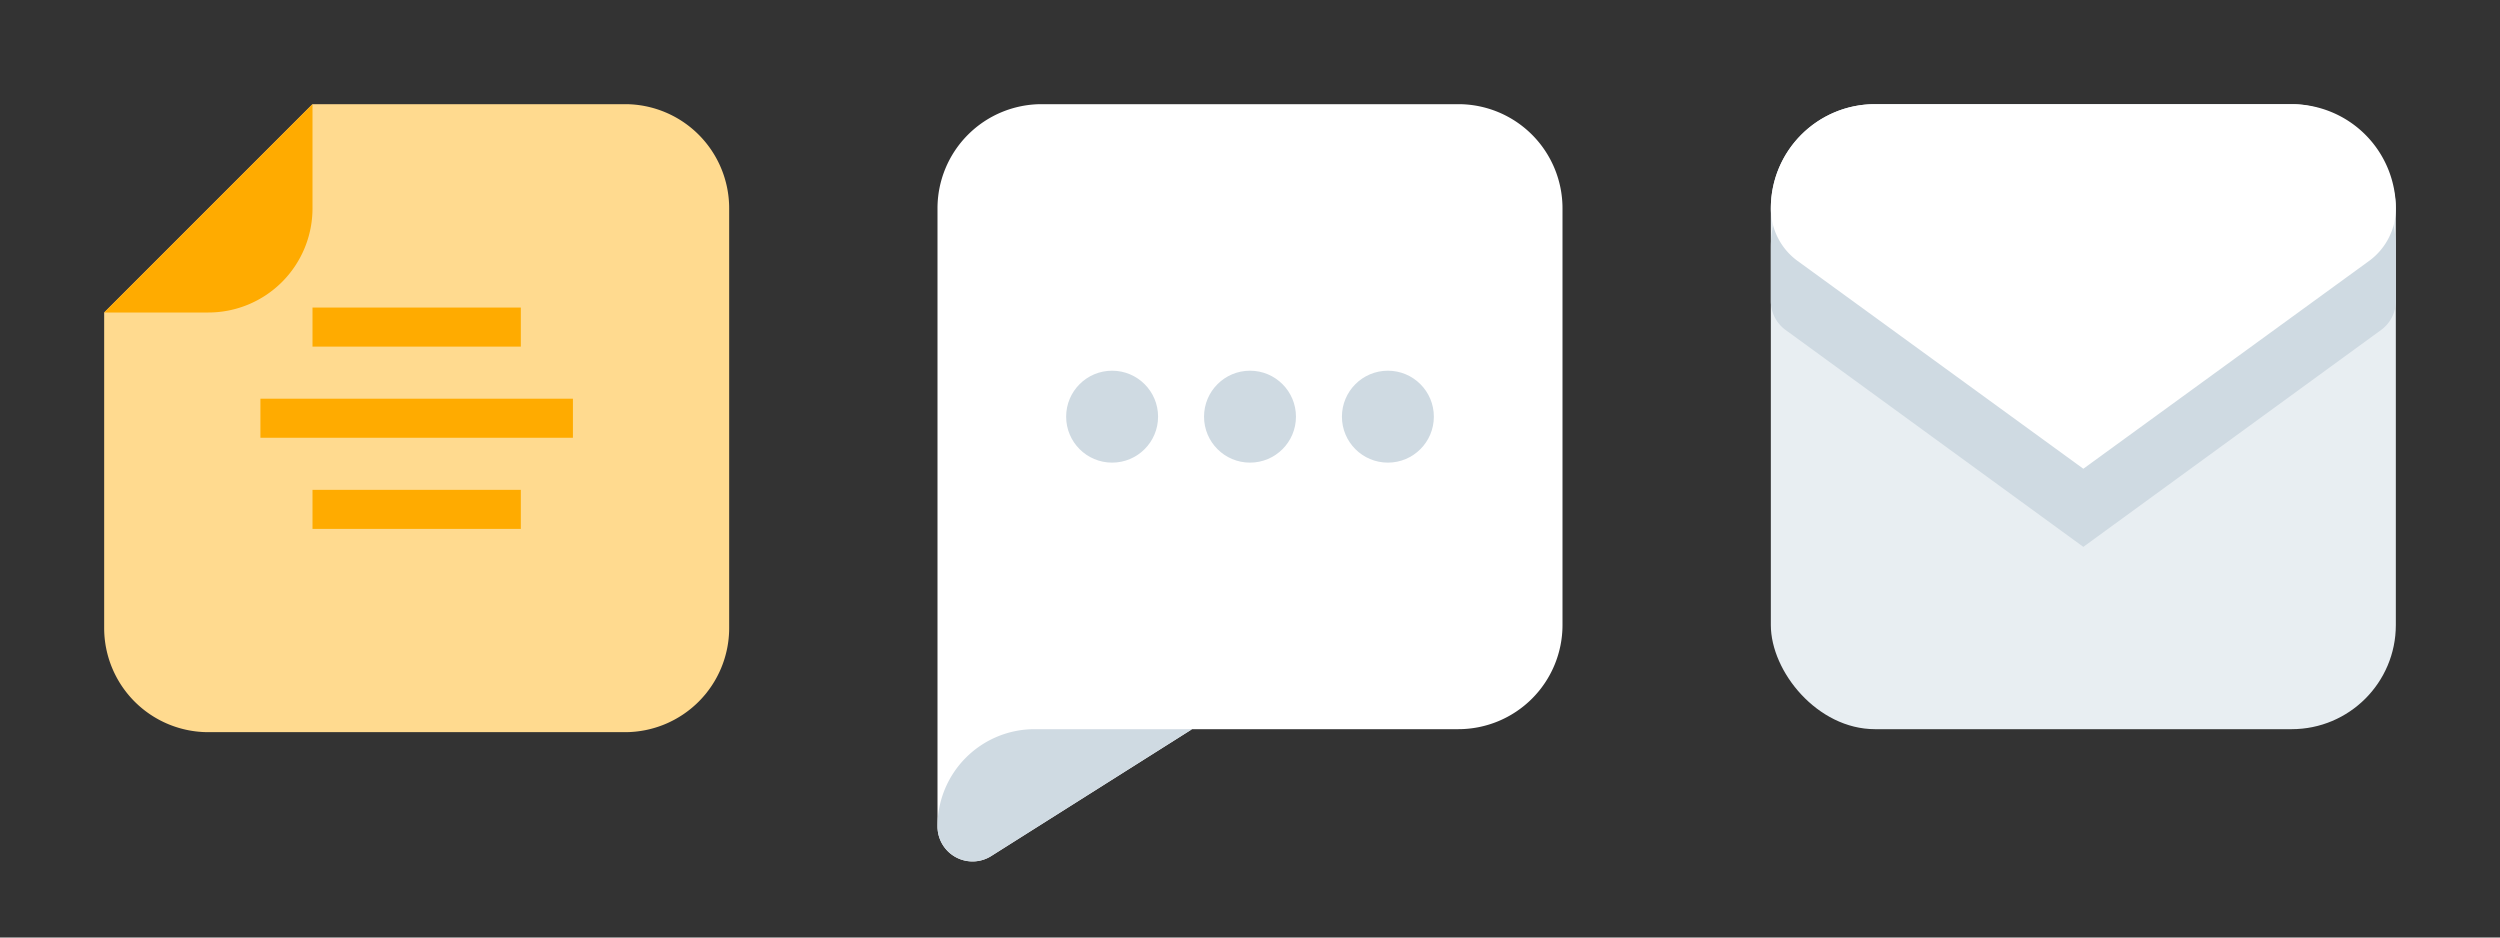<svg xmlns="http://www.w3.org/2000/svg" viewBox="0 0 192 72"><rect x="0" y="0" width="192" height="72" fill="#333333" stroke="none"/><defs><style>.a{fill:#e8eef2;}.b{fill:#cfdae2;}.c{fill:#fff;}.d{fill:#ffda8f;}.e{fill:#ffab00;}</style></defs><title>Nots</title><rect class="a" x="136" y="8" width="48" height="48" rx="8" ry="8"/><path class="b" d="M184,23.12V19a8,8,0,0,0-8-8H144a8,8,0,0,0-8,8v4.12a2.75,2.75,0,0,0,1.13,2.22L160,42l22.87-16.66A2.75,2.75,0,0,0,184,23.12Z"/><path class="c" d="M184,16h0a8,8,0,0,0-8-8H144a8,8,0,0,0-8,8h0a5,5,0,0,0,2,4l22,16,22-16A5,5,0,0,0,184,16Z"/><path class="c" d="M112,8H80a8,8,0,0,0-8,8V63.46a2.69,2.69,0,0,0,4.13,2.28L91.55,56H112a8,8,0,0,0,8-8V16A8,8,0,0,0,112,8Z"/><circle class="b" cx="85.41" cy="32" r="3.53"/><circle class="b" cx="96" cy="32" r="3.53"/><circle class="b" cx="106.59" cy="32" r="3.53"/><path class="b" d="M72,63.46h0a2.69,2.69,0,0,0,4.13,2.28L91.55,56H79.46A7.46,7.46,0,0,0,72,63.46Z"/><path class="d" d="M48,56.23H16a8,8,0,0,1-8-8V24L24,8H48a8,8,0,0,1,8,8V48.23A8,8,0,0,1,48,56.23Z"/><path class="e" d="M8,24h8a8,8,0,0,0,8-8V8Z"/><rect class="e" x="24" y="23.62" width="16" height="3"/><rect class="e" x="20" y="30.62" width="24" height="3"/><rect class="e" x="24" y="37.62" width="16" height="3"/></svg>